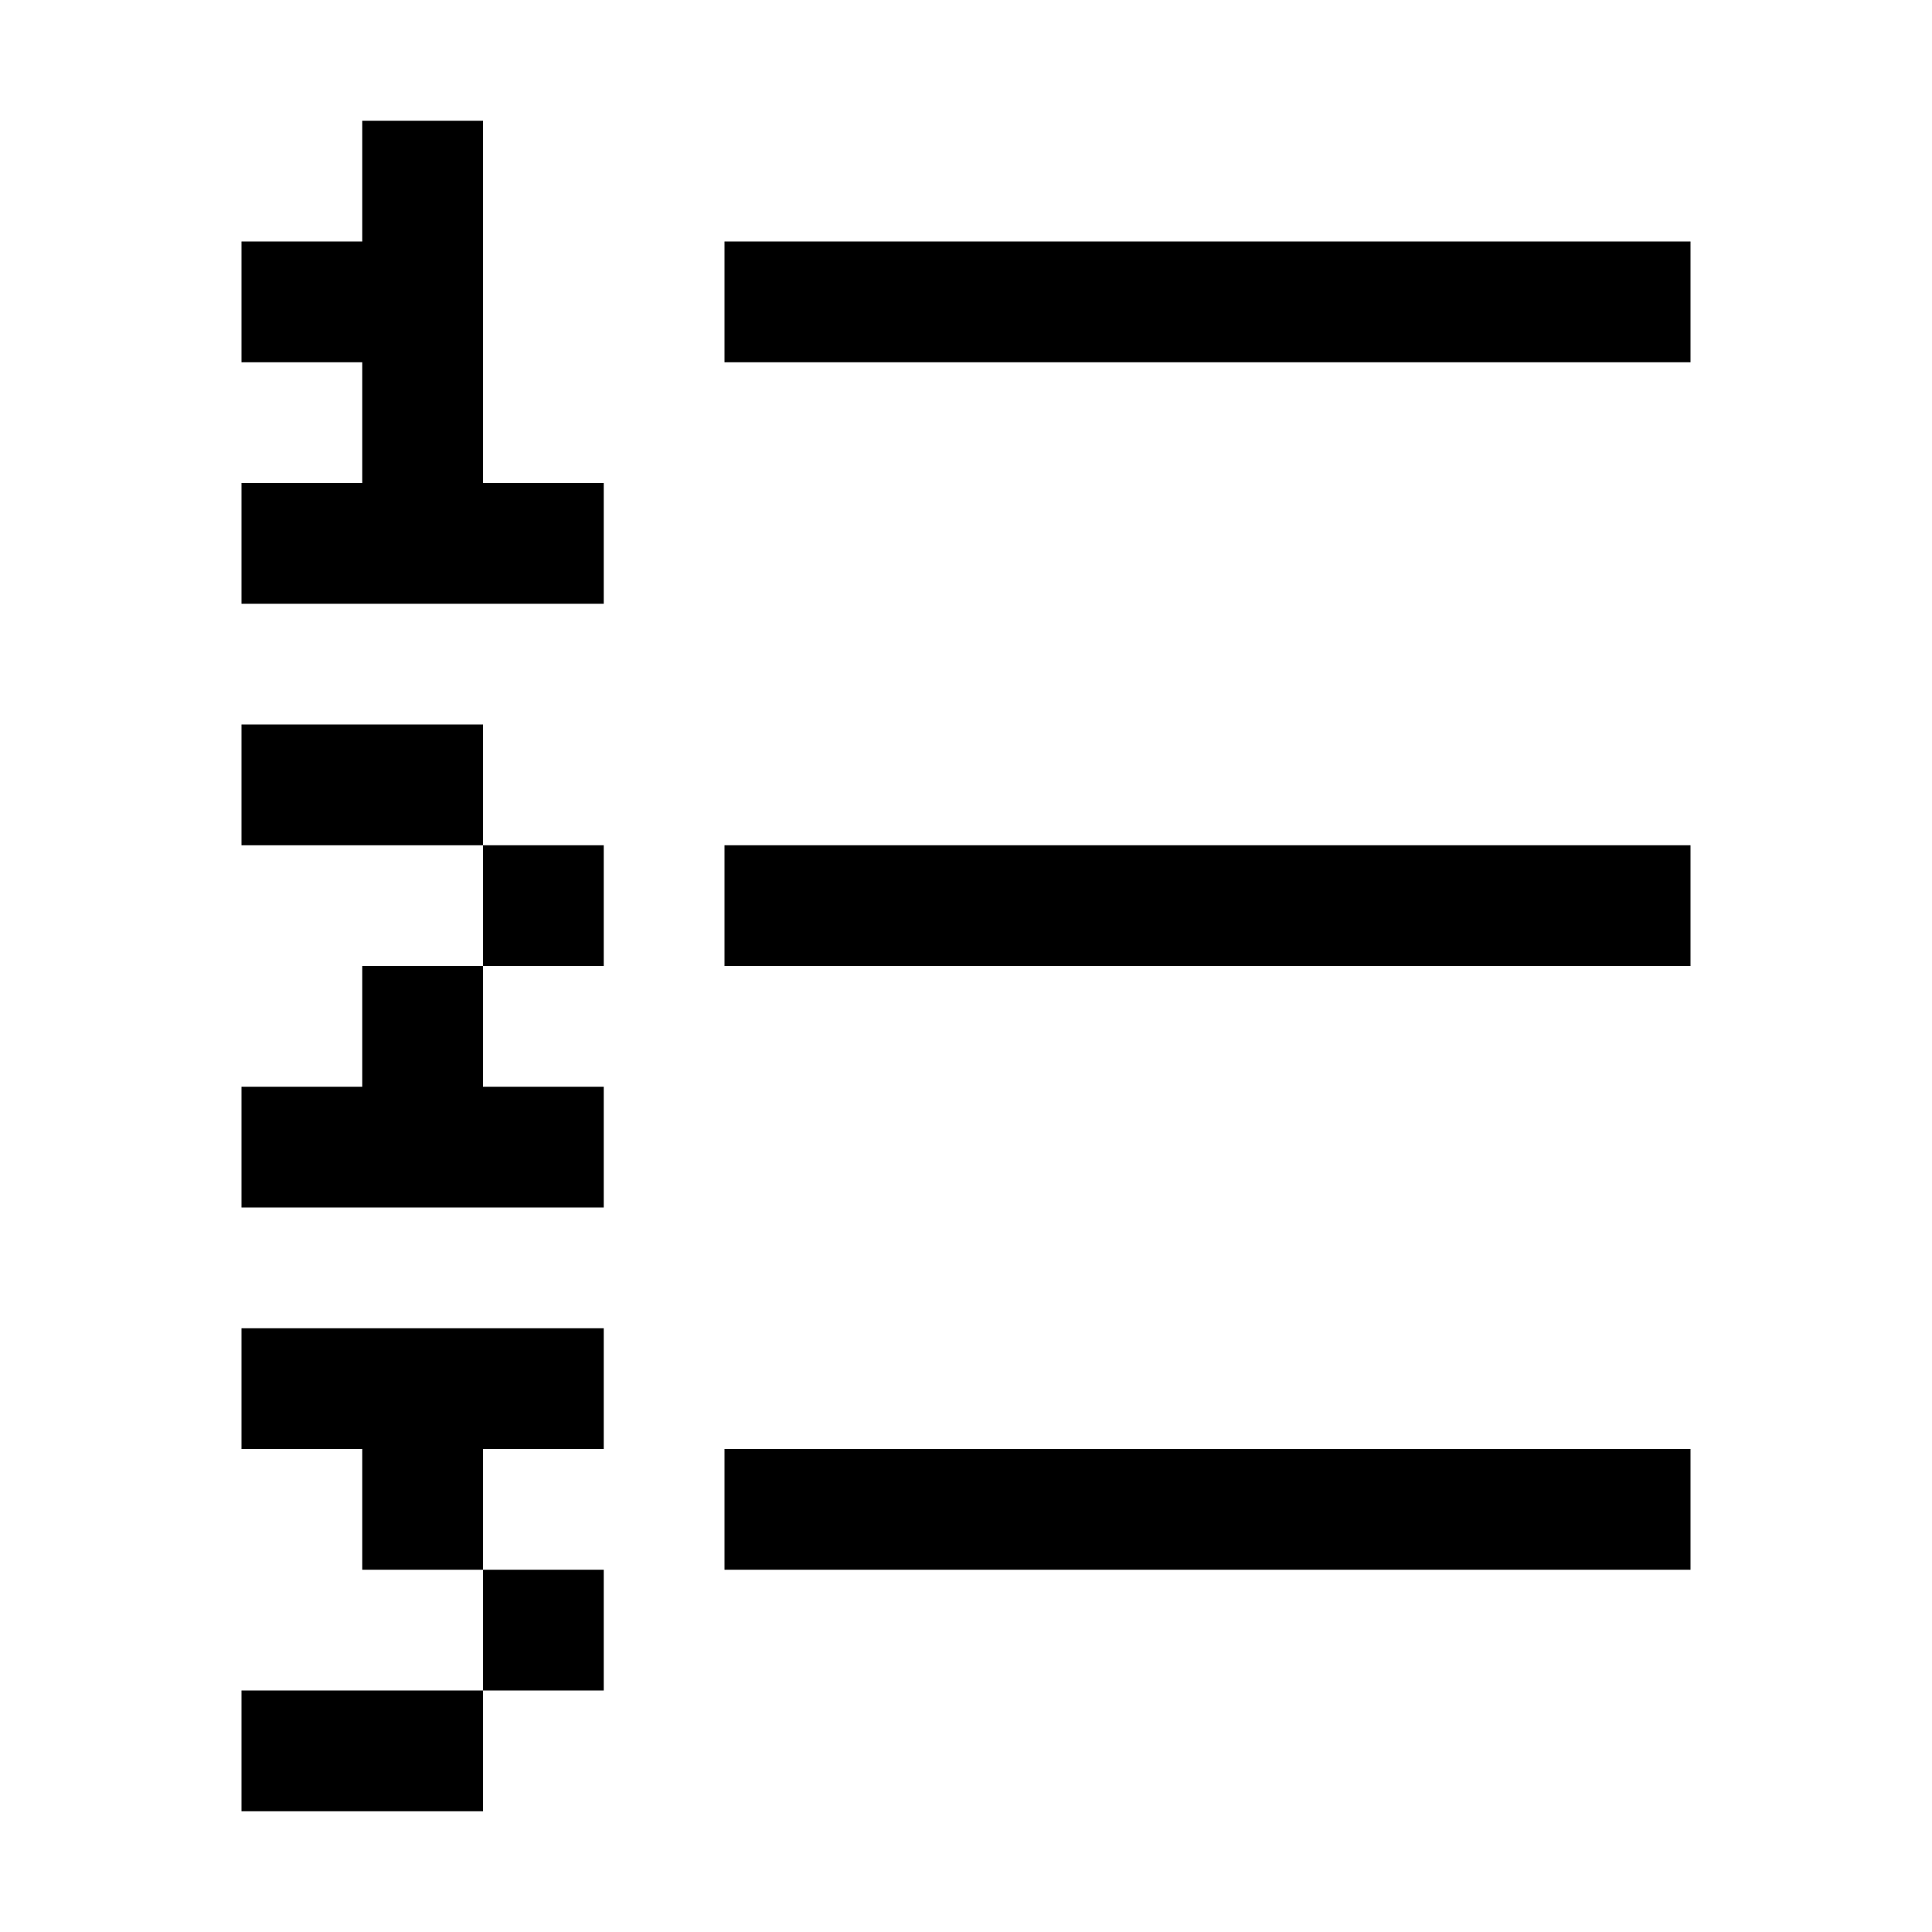 <svg id="picto-ol" viewBox="0 0 16 16" width="16" height="16" xmlns="http://www.w3.org/2000/svg">
  <path d="M3 1h1v3h1v1h-3v-1h1v-1h-1v-1h1z M6 2h8v1h-8z M2 6h2v1h1v1h-1v1h1v1h-3v-1h1v-1h1v-1h-2z M6 7h8v1h-8z M2 11h3v1h-1v1h1v1h-1v1h-2v-1h2v-1h-1v-1h-1z M6 12h8v1h-8z"/>
</svg>
